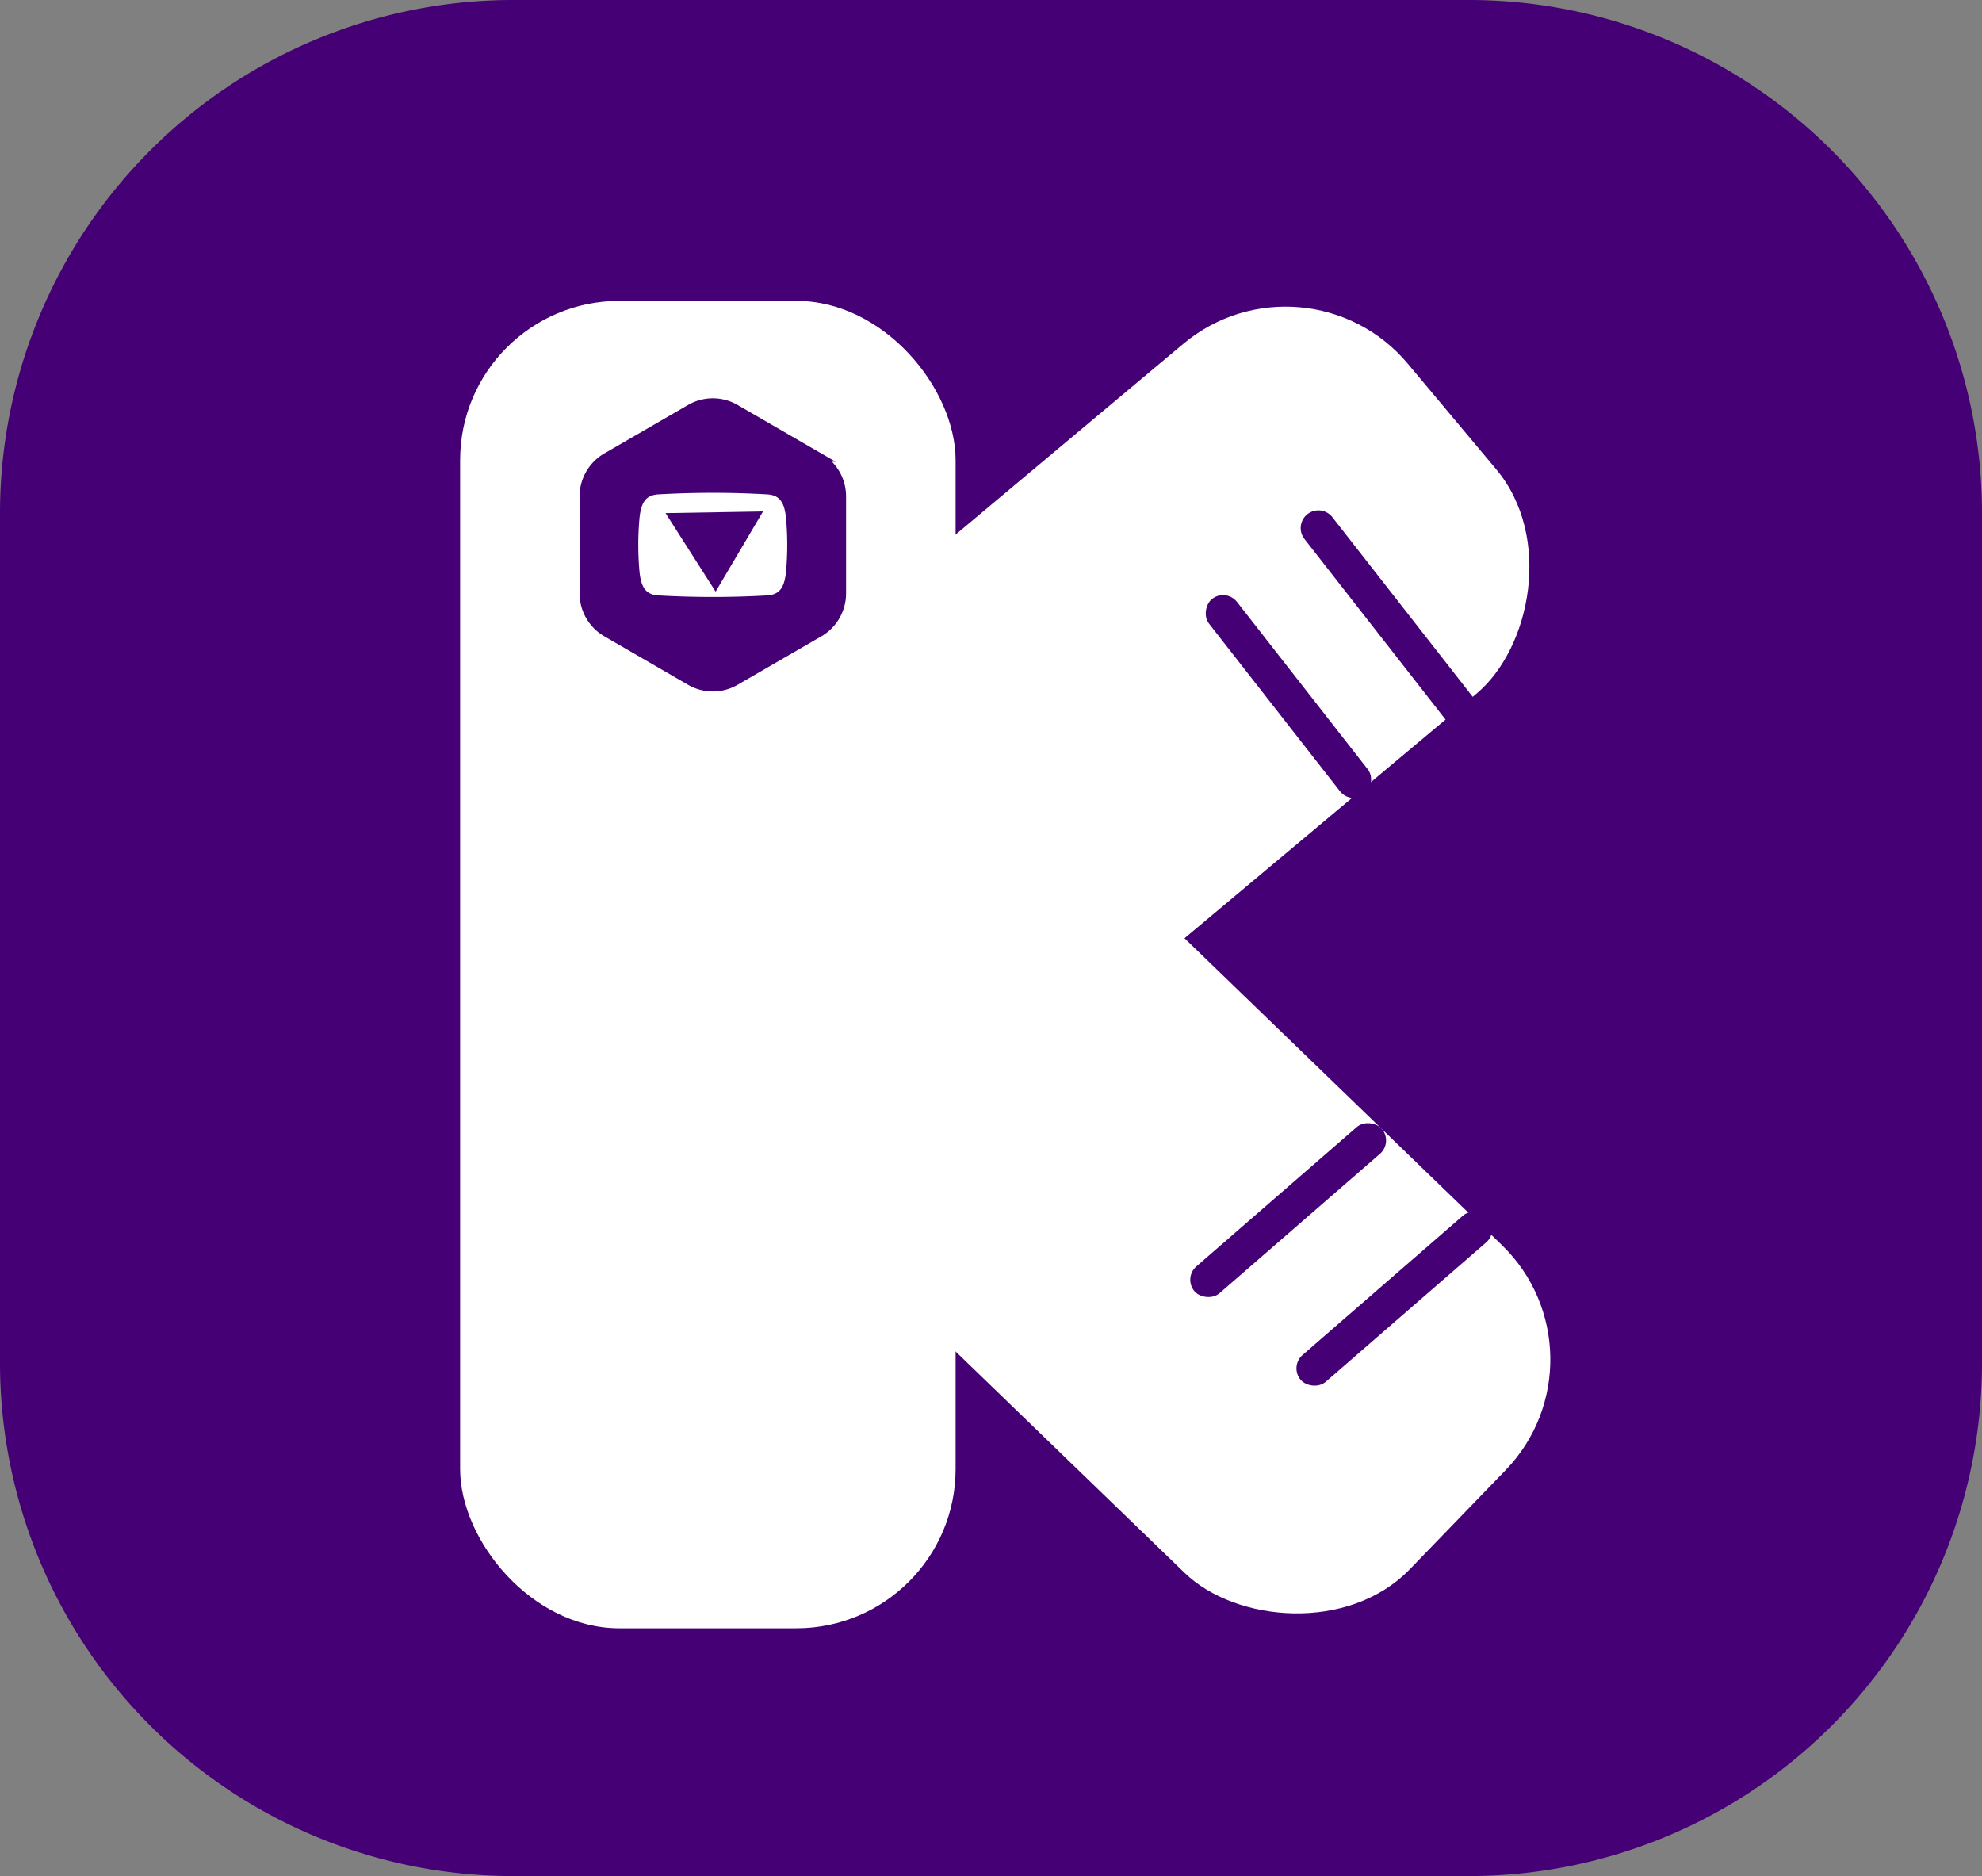 <svg xmlns="http://www.w3.org/2000/svg" width="112" height="106" viewBox="0 0 112 106">
  <rect x="0" y="0" width="112" height="106" fill="#808080" stroke="none"/>
  <defs>
    <style>
      .cls-1, .cls-3, .cls-4 {
        fill: #440074;
      }

      .cls-2 {
        fill: #fff;
      }

      .cls-3, .cls-4 {
        stroke: #440074;
      }

      .cls-4 {
        stroke-width: 0.5px;
      }
    </style>
  </defs>
  <g id="LogoDark" transform="translate(-720 -520)">
    <path id="Path_3" data-name="Path 3" class="cls-1" d="M29,0H83a29,29,0,0,1,29,29V77a29,29,0,0,1-29,29H29A29,29,0,0,1,0,77V29A29,29,0,0,1,29,0Z" transform="translate(720 520)"/>
    <g id="Logo" transform="translate(99 -47)">
      <g id="Group_1" data-name="Group 1">
        <rect id="Rectangle_1" data-name="Rectangle 1" class="cls-2" width="28" height="75" rx="9" transform="translate(647 584)"/>
      </g>
      <g id="Group_5" data-name="Group 5">
        <g id="Group_4" data-name="Group 4" transform="matrix(-0.695, 0.719, -0.719, -0.695, 1581.894, 584.283)">
          <rect id="Rectangle_1-2" data-name="Rectangle 1" class="cls-2" width="25.778" height="52.411" rx="9" transform="translate(647 584)"/>
        </g>
      </g>
      <rect id="Rectangle_4" data-name="Rectangle 4" class="cls-2" width="13" height="1" transform="matrix(0.719, -0.695, 0.695, 0.719, 687.459, 606.087)"/>
      <rect id="Rectangle_5" data-name="Rectangle 5" class="cls-2" width="13" height="1" transform="translate(695.24 595.982) rotate(45)"/>
      <g id="Group_6" data-name="Group 6" transform="matrix(-0.105, 0.995, -0.995, -0.105, 1399.185, -17.898)">
        <g id="Group_4-2" data-name="Group 4" transform="matrix(-0.695, 0.719, -0.719, -0.695, 1585.407, 587.676)">
          <rect id="Rectangle_1-3" data-name="Rectangle 1" class="cls-2" width="25.778" height="40.498" rx="9" transform="translate(647 584)"/>
        </g>
        <rect id="Rectangle_3" data-name="Rectangle 3" class="cls-1" width="14" height="2" rx="1" transform="matrix(0.719, -0.695, 0.695, 0.719, 688.74, 639.782)"/>
        <path id="Path_205" data-name="Path 205" class="cls-1" d="M1,0H14a1,1,0,0,1,0,2H1A1,1,0,0,1,1,0Z" transform="matrix(0.719, -0.695, 0.695, 0.719, 683.415, 634.927)"/>
        <rect id="Rectangle_7" data-name="Rectangle 7" class="cls-1" width="14" height="2" rx="1" transform="translate(718.874 627.102) rotate(43)"/>
        <rect id="Rectangle_8" data-name="Rectangle 8" class="cls-1" width="14" height="2" rx="1" transform="translate(723.219 620.612) rotate(43)"/>
      </g>
      <g id="Group_3" data-name="Group 3" transform="translate(647.16 588.664)">
        <path id="Path_1" data-name="Path 1" class="cls-3" d="M0,3.721,3.029,1.86,0,0Z" transform="matrix(0.017, 1, -1, 0.017, 16.072, 7.749)"/>
        <path id="Path_2" data-name="Path 2" class="cls-4" d="M20.127,4.173l-4.733-2.74a2.542,2.542,0,0,0-2.547,0L8.114,4.173A2.555,2.555,0,0,0,6.84,6.384v5.477a2.555,2.555,0,0,0,1.274,2.211l4.733,2.74a2.542,2.542,0,0,0,2.547,0l4.733-2.739A2.555,2.555,0,0,0,21.4,11.863V6.384a2.555,2.555,0,0,0-1.274-2.211Zm-1.6,6.237c-.062.862-.219,1.752-1.318,1.817a54.188,54.188,0,0,1-6.184,0c-1.1-.064-1.256-.955-1.318-1.817a17.271,17.271,0,0,1,0-2.574c.062-.862.219-1.752,1.318-1.817a54.188,54.188,0,0,1,6.184,0c1.1.064,1.256.955,1.318,1.817a17.279,17.279,0,0,1,0,2.574Z"/>
      </g>
    </g>
  </g>
</svg>
